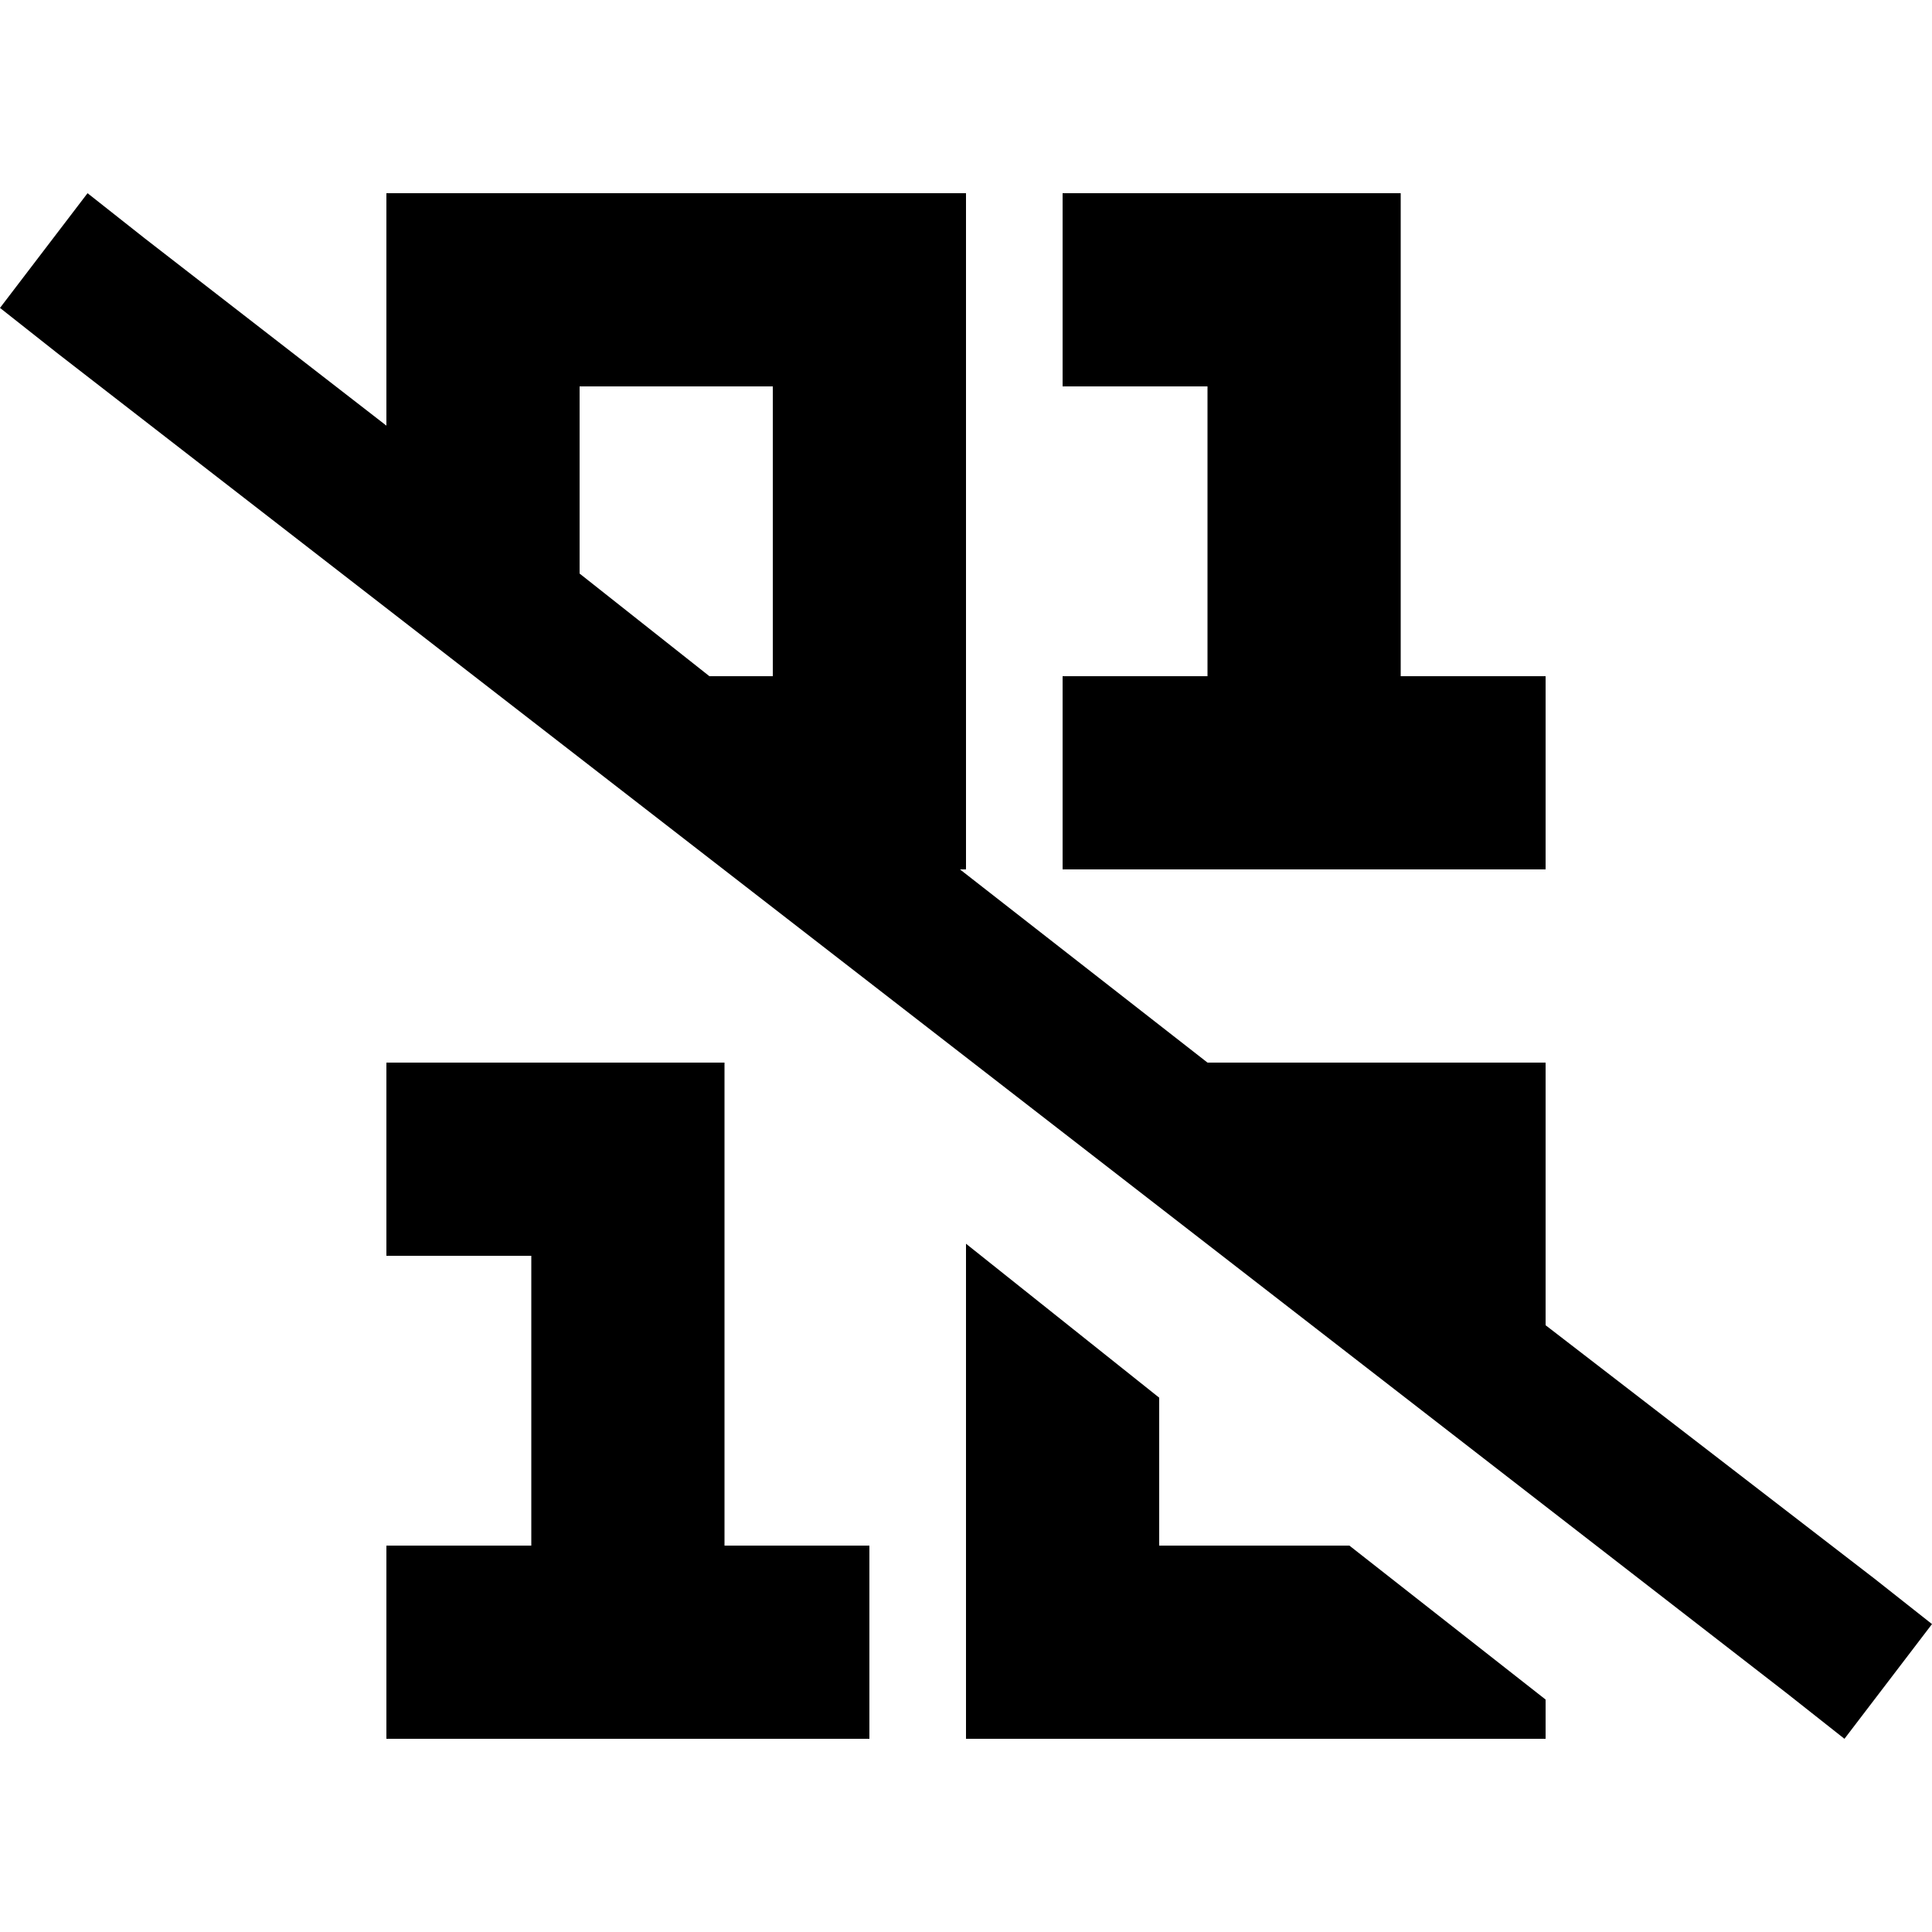 <svg xmlns="http://www.w3.org/2000/svg" viewBox="0 0 512 512">
  <path d="M 281.6 51.2 L 281.6 102.4 L 307.2 102.4 L 320 102.4 L 320 179.2 L 307.2 179.2 L 281.6 179.2 L 281.6 230.4 L 307.2 230.4 L 345.6 230.4 L 384 230.4 L 409.6 230.4 L 409.6 179.2 L 384 179.2 L 371.2 179.2 L 371.2 76.8 L 371.2 51.2 L 345.6 51.2 L 307.2 51.2 L 281.6 51.2 L 281.6 51.2 Z M 102.4 281.6 L 102.4 332.8 L 128 332.8 L 140.8 332.8 L 140.8 409.6 L 128 409.6 L 102.4 409.6 L 102.4 460.8 L 128 460.8 L 166.4 460.8 L 204.8 460.8 L 230.4 460.8 L 230.4 409.6 L 204.8 409.6 L 192 409.6 L 192 307.2 L 192 281.6 L 166.4 281.6 L 128 281.6 L 102.4 281.6 L 102.4 281.6 Z M 128 51.2 L 102.4 51.2 L 102.4 76.8 L 102.4 112.8 L 38.4 63.2 L 23.2 51.2 L 0 81.6 L 15.2 93.6 L 473.6 448.8 L 488.8 460.8 L 512 430.4 L 496.8 418.4 L 409.6 351.2 L 409.6 307.2 L 409.6 281.6 L 384 281.6 L 320 281.6 L 254.4 230.4 L 256 230.4 L 256 204.8 L 256 76.8 L 256 51.2 L 230.4 51.2 L 128 51.2 L 128 51.2 Z M 188 179.2 L 153.6 152 L 153.6 102.4 L 204.8 102.4 L 204.8 179.2 L 188 179.2 L 188 179.2 Z M 256 435.2 L 256 460.8 L 281.6 460.8 L 384 460.8 L 409.6 460.8 L 409.6 450.4 L 357.6 409.6 L 307.2 409.6 L 307.2 370.4 L 256 329.6 L 256 435.2 L 256 435.2 Z" />
</svg>